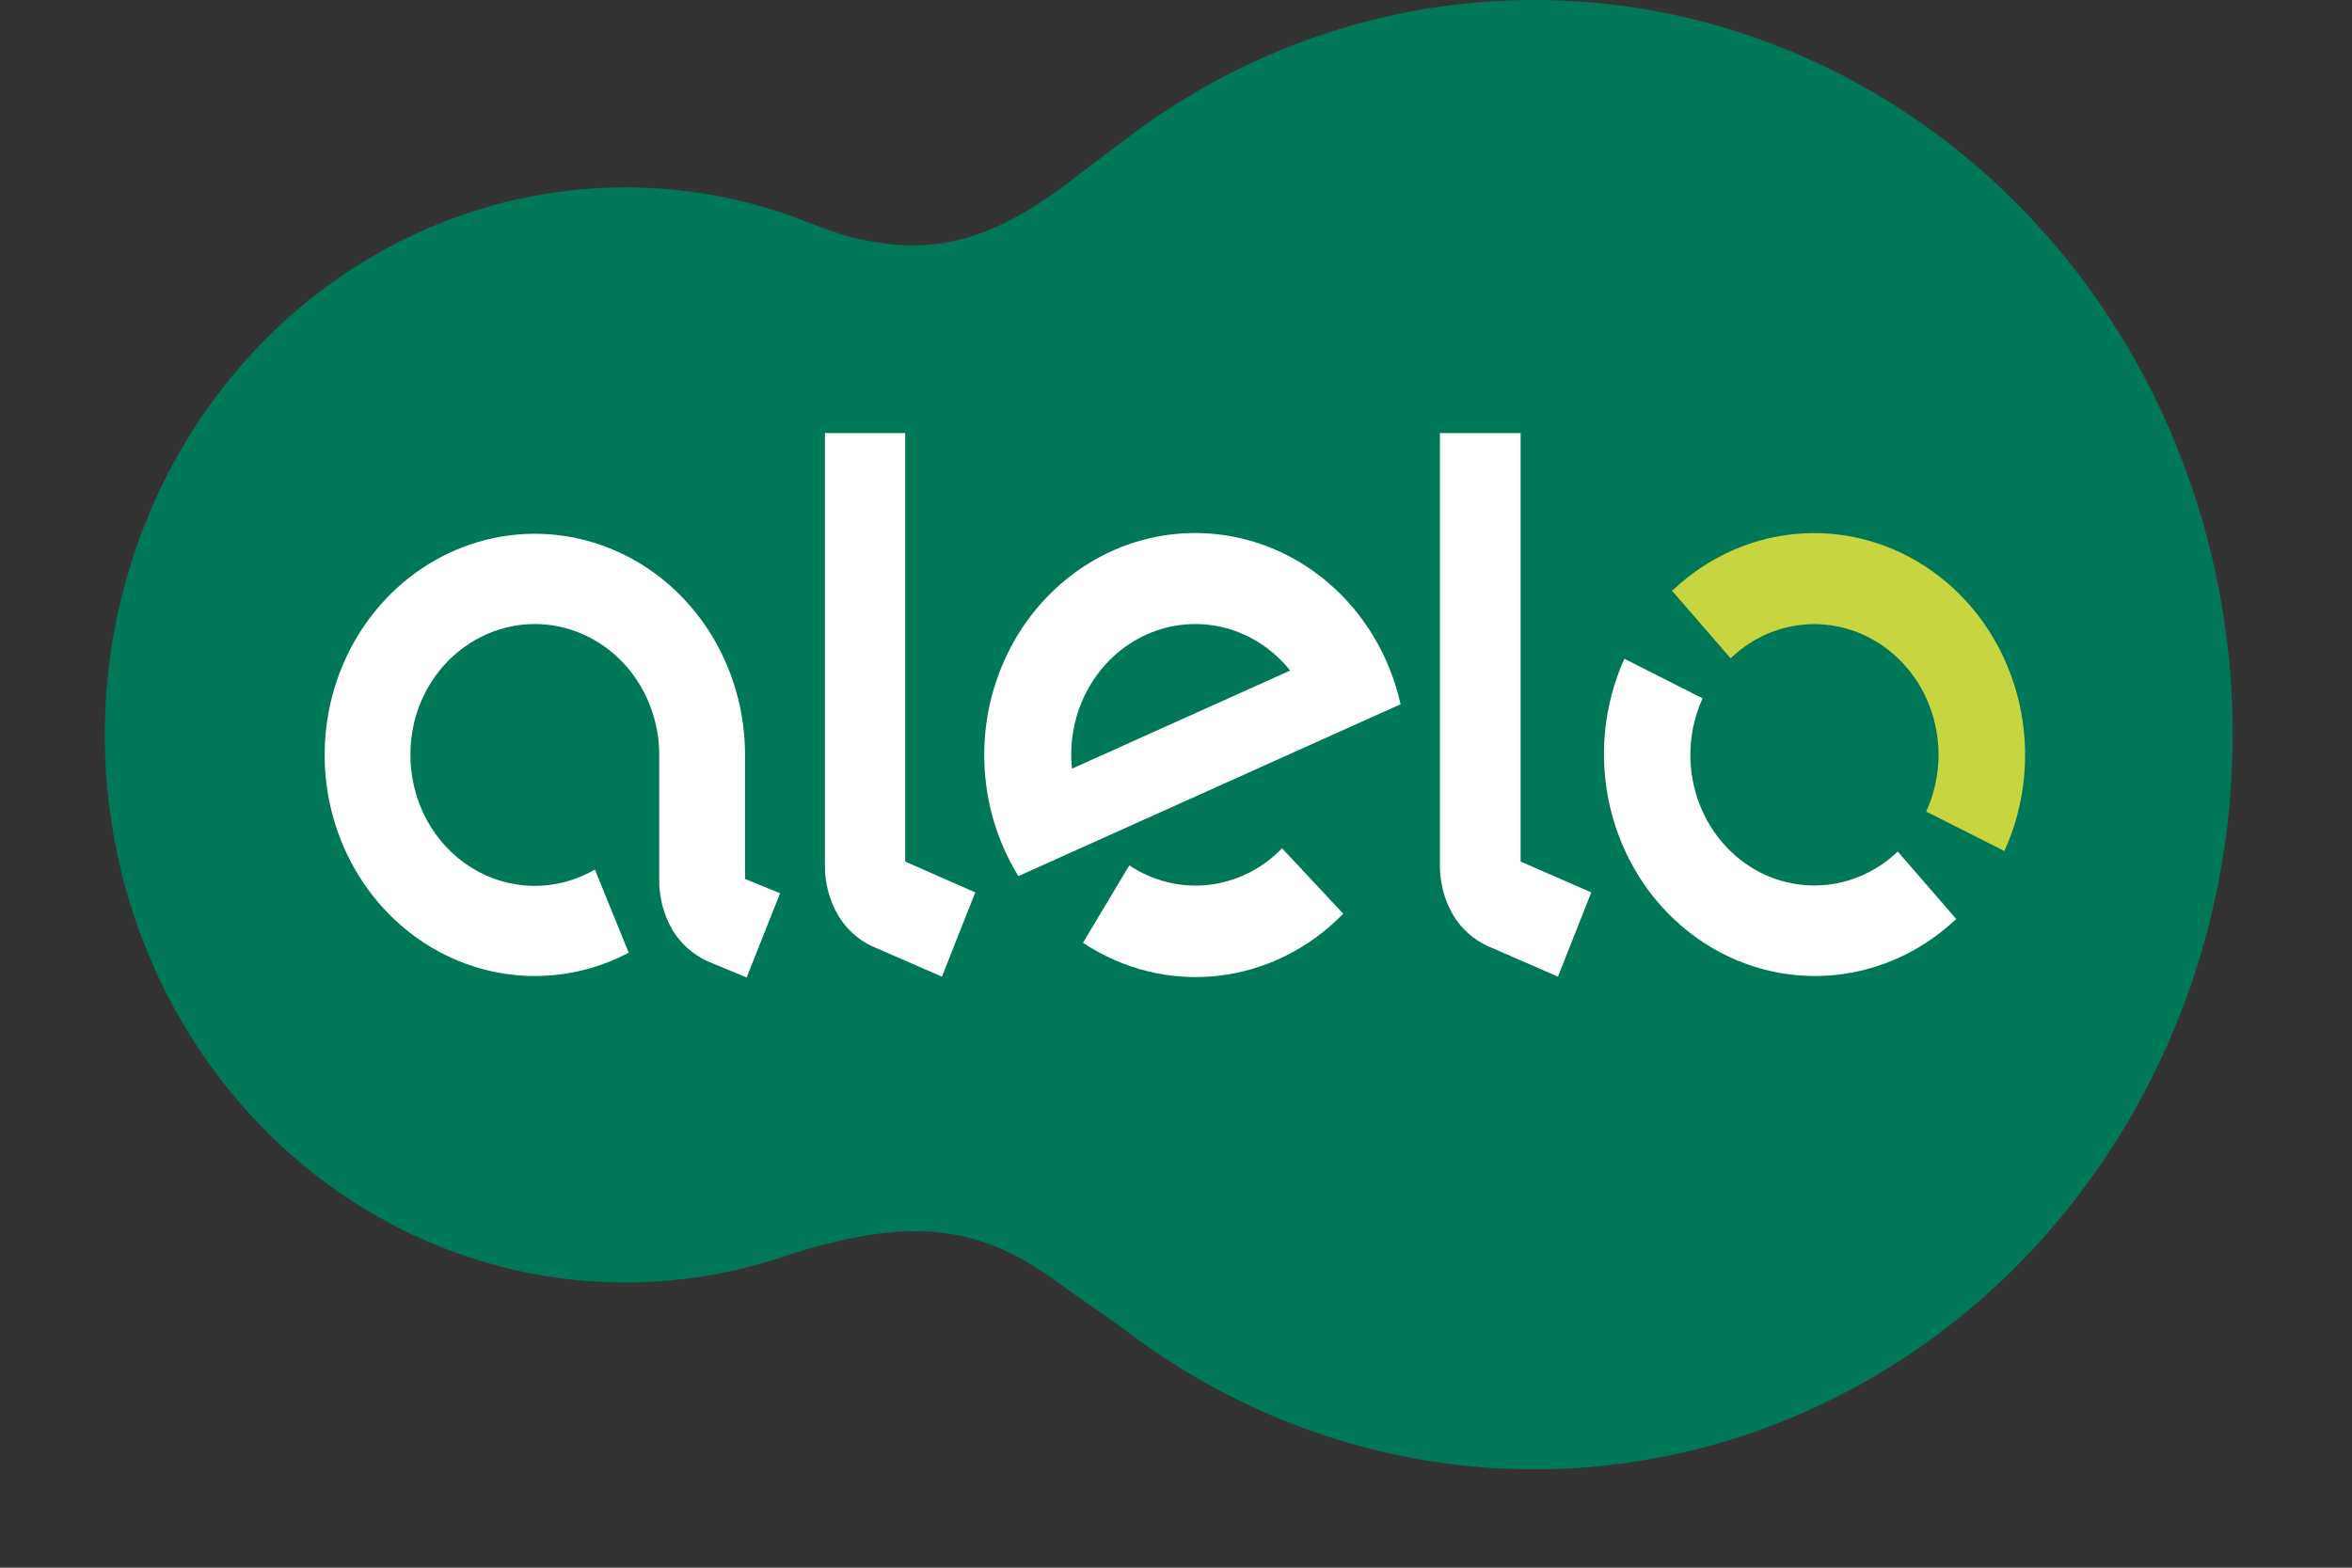<svg width="87" height="58" viewBox="0 0 87 58" fill="none" xmlns="http://www.w3.org/2000/svg">
<rect x="0" y="0" width="87" height="58" fill="#333333" stroke="none"/>
<g clip-path="url(#clip0_2104_419)">
<path d="M56.743 3.07598e-06C51.623 -0.003 46.618 1.602 42.369 4.609C42.077 4.819 40.055 6.338 39.966 6.412C36.608 9.069 34.353 9.529 31.265 8.715C31.077 8.664 30.192 8.345 29.914 8.232C27.03 7.089 23.927 6.692 20.867 7.073C17.806 7.454 14.878 8.603 12.327 10.422C9.776 12.241 7.677 14.678 6.207 17.528C4.738 20.378 3.939 23.558 3.88 26.8C3.821 30.042 4.502 33.252 5.866 36.159C7.23 39.067 9.238 41.587 11.72 43.509C14.203 45.43 17.087 46.697 20.131 47.202C23.175 47.707 26.29 47.435 29.214 46.411C33.82 44.961 36.319 45.359 39.211 47.505C39.789 47.934 41.181 48.873 41.47 49.095C44.761 51.636 48.578 53.32 52.607 54.01C56.636 54.699 60.764 54.374 64.65 53.06C68.537 51.747 72.073 49.484 74.968 46.455C77.862 43.426 80.034 39.719 81.304 35.637C82.574 31.554 82.906 27.214 82.274 22.97C81.641 18.727 80.062 14.701 77.665 11.224C75.269 7.747 72.123 4.917 68.486 2.966C64.85 1.015 60.825 -0.002 56.743 3.07598e-06V3.07598e-06Z" fill="#007858"/>
<path d="M47.423 31.384C46.688 32.146 45.729 32.623 44.703 32.738C43.677 32.852 42.644 32.598 41.773 32.016L40.059 34.879C41.544 35.867 43.303 36.298 45.05 36.103C46.797 35.907 48.431 35.097 49.686 33.804L47.423 31.384ZM44.336 19.721C42.92 19.697 41.524 20.079 40.299 20.826C39.074 21.573 38.065 22.656 37.38 23.96C36.695 25.265 36.36 26.74 36.412 28.229C36.463 29.718 36.898 31.164 37.671 32.413L51.807 26.055C51.41 24.275 50.459 22.685 49.105 21.538C47.752 20.39 46.073 19.751 44.336 19.721V19.721ZM39.652 28.439C39.545 27.41 39.755 26.373 40.252 25.479C40.748 24.585 41.504 23.883 42.409 23.477C43.313 23.07 44.318 22.979 45.275 23.219C46.232 23.459 47.09 24.016 47.723 24.808L39.652 28.439ZM56.247 16.023V31.875L58.861 33.017L57.628 36.133L55.036 35.004C54.514 34.769 54.071 34.375 53.762 33.874C53.418 33.29 53.244 32.613 53.262 31.926V16.023H56.247ZM33.483 16.023V31.875L36.075 33.017L34.842 36.133L32.25 35.004C31.746 34.767 31.318 34.381 31.017 33.893C30.672 33.31 30.497 32.633 30.514 31.945V16.023H33.483Z" fill="white"/>
<path d="M69.109 23.573C69.653 23.849 70.139 24.235 70.54 24.708C70.942 25.181 71.251 25.733 71.45 26.333C71.648 26.932 71.733 27.566 71.699 28.2C71.664 28.833 71.512 29.453 71.249 30.025L74.141 31.486C74.924 29.768 75.115 27.818 74.681 25.968C74.248 24.119 73.216 22.485 71.764 21.348C70.312 20.21 68.529 19.639 66.721 19.733C64.913 19.826 63.192 20.578 61.852 21.859L64.015 24.356C64.692 23.705 65.54 23.282 66.448 23.142C67.356 23.002 68.283 23.153 69.109 23.573V23.573Z" fill="#C7D540"/>
<path d="M65.129 32.288C64.031 31.732 63.188 30.74 62.785 29.531C62.382 28.321 62.451 26.993 62.978 25.837L60.086 24.372C59.311 26.087 59.125 28.032 59.56 29.876C59.995 31.719 61.023 33.347 62.471 34.482C63.918 35.617 65.694 36.19 67.498 36.101C69.301 36.013 71.019 35.27 72.36 33.999L70.198 31.505C69.522 32.151 68.679 32.57 67.777 32.709C66.874 32.849 65.952 32.702 65.129 32.288V32.288ZM27.559 32.518V27.929C27.559 26.311 27.103 24.729 26.249 23.384C25.394 22.038 24.18 20.99 22.759 20.371C21.338 19.751 19.775 19.589 18.267 19.905C16.759 20.221 15.373 21 14.286 22.144C13.198 23.288 12.458 24.746 12.158 26.333C11.858 27.92 12.012 29.565 12.6 31.06C13.189 32.555 14.185 33.832 15.464 34.731C16.743 35.63 18.246 36.11 19.784 36.11C20.989 36.11 22.178 35.816 23.257 35.249L22.005 32.172C21.305 32.579 20.515 32.787 19.714 32.775C18.914 32.763 18.13 32.531 17.441 32.103C16.751 31.674 16.18 31.064 15.784 30.332C15.388 29.6 15.18 28.771 15.181 27.929C15.177 27.137 15.359 26.357 15.711 25.658C16.02 25.047 16.451 24.513 16.972 24.092C17.494 23.671 18.095 23.372 18.736 23.215C19.076 23.13 19.424 23.087 19.773 23.087C20.994 23.085 22.167 23.595 23.032 24.503C23.897 25.411 24.384 26.643 24.386 27.929V32.479C24.368 33.166 24.541 33.843 24.886 34.427C25.196 34.927 25.639 35.319 26.16 35.557L27.618 36.165L28.855 33.048L27.559 32.518Z" fill="white"/>
</g>
<defs>
<clipPath id="clip0_2104_419">
<rect width="87" height="58" fill="white"/>
</clipPath>
</defs>
</svg>
